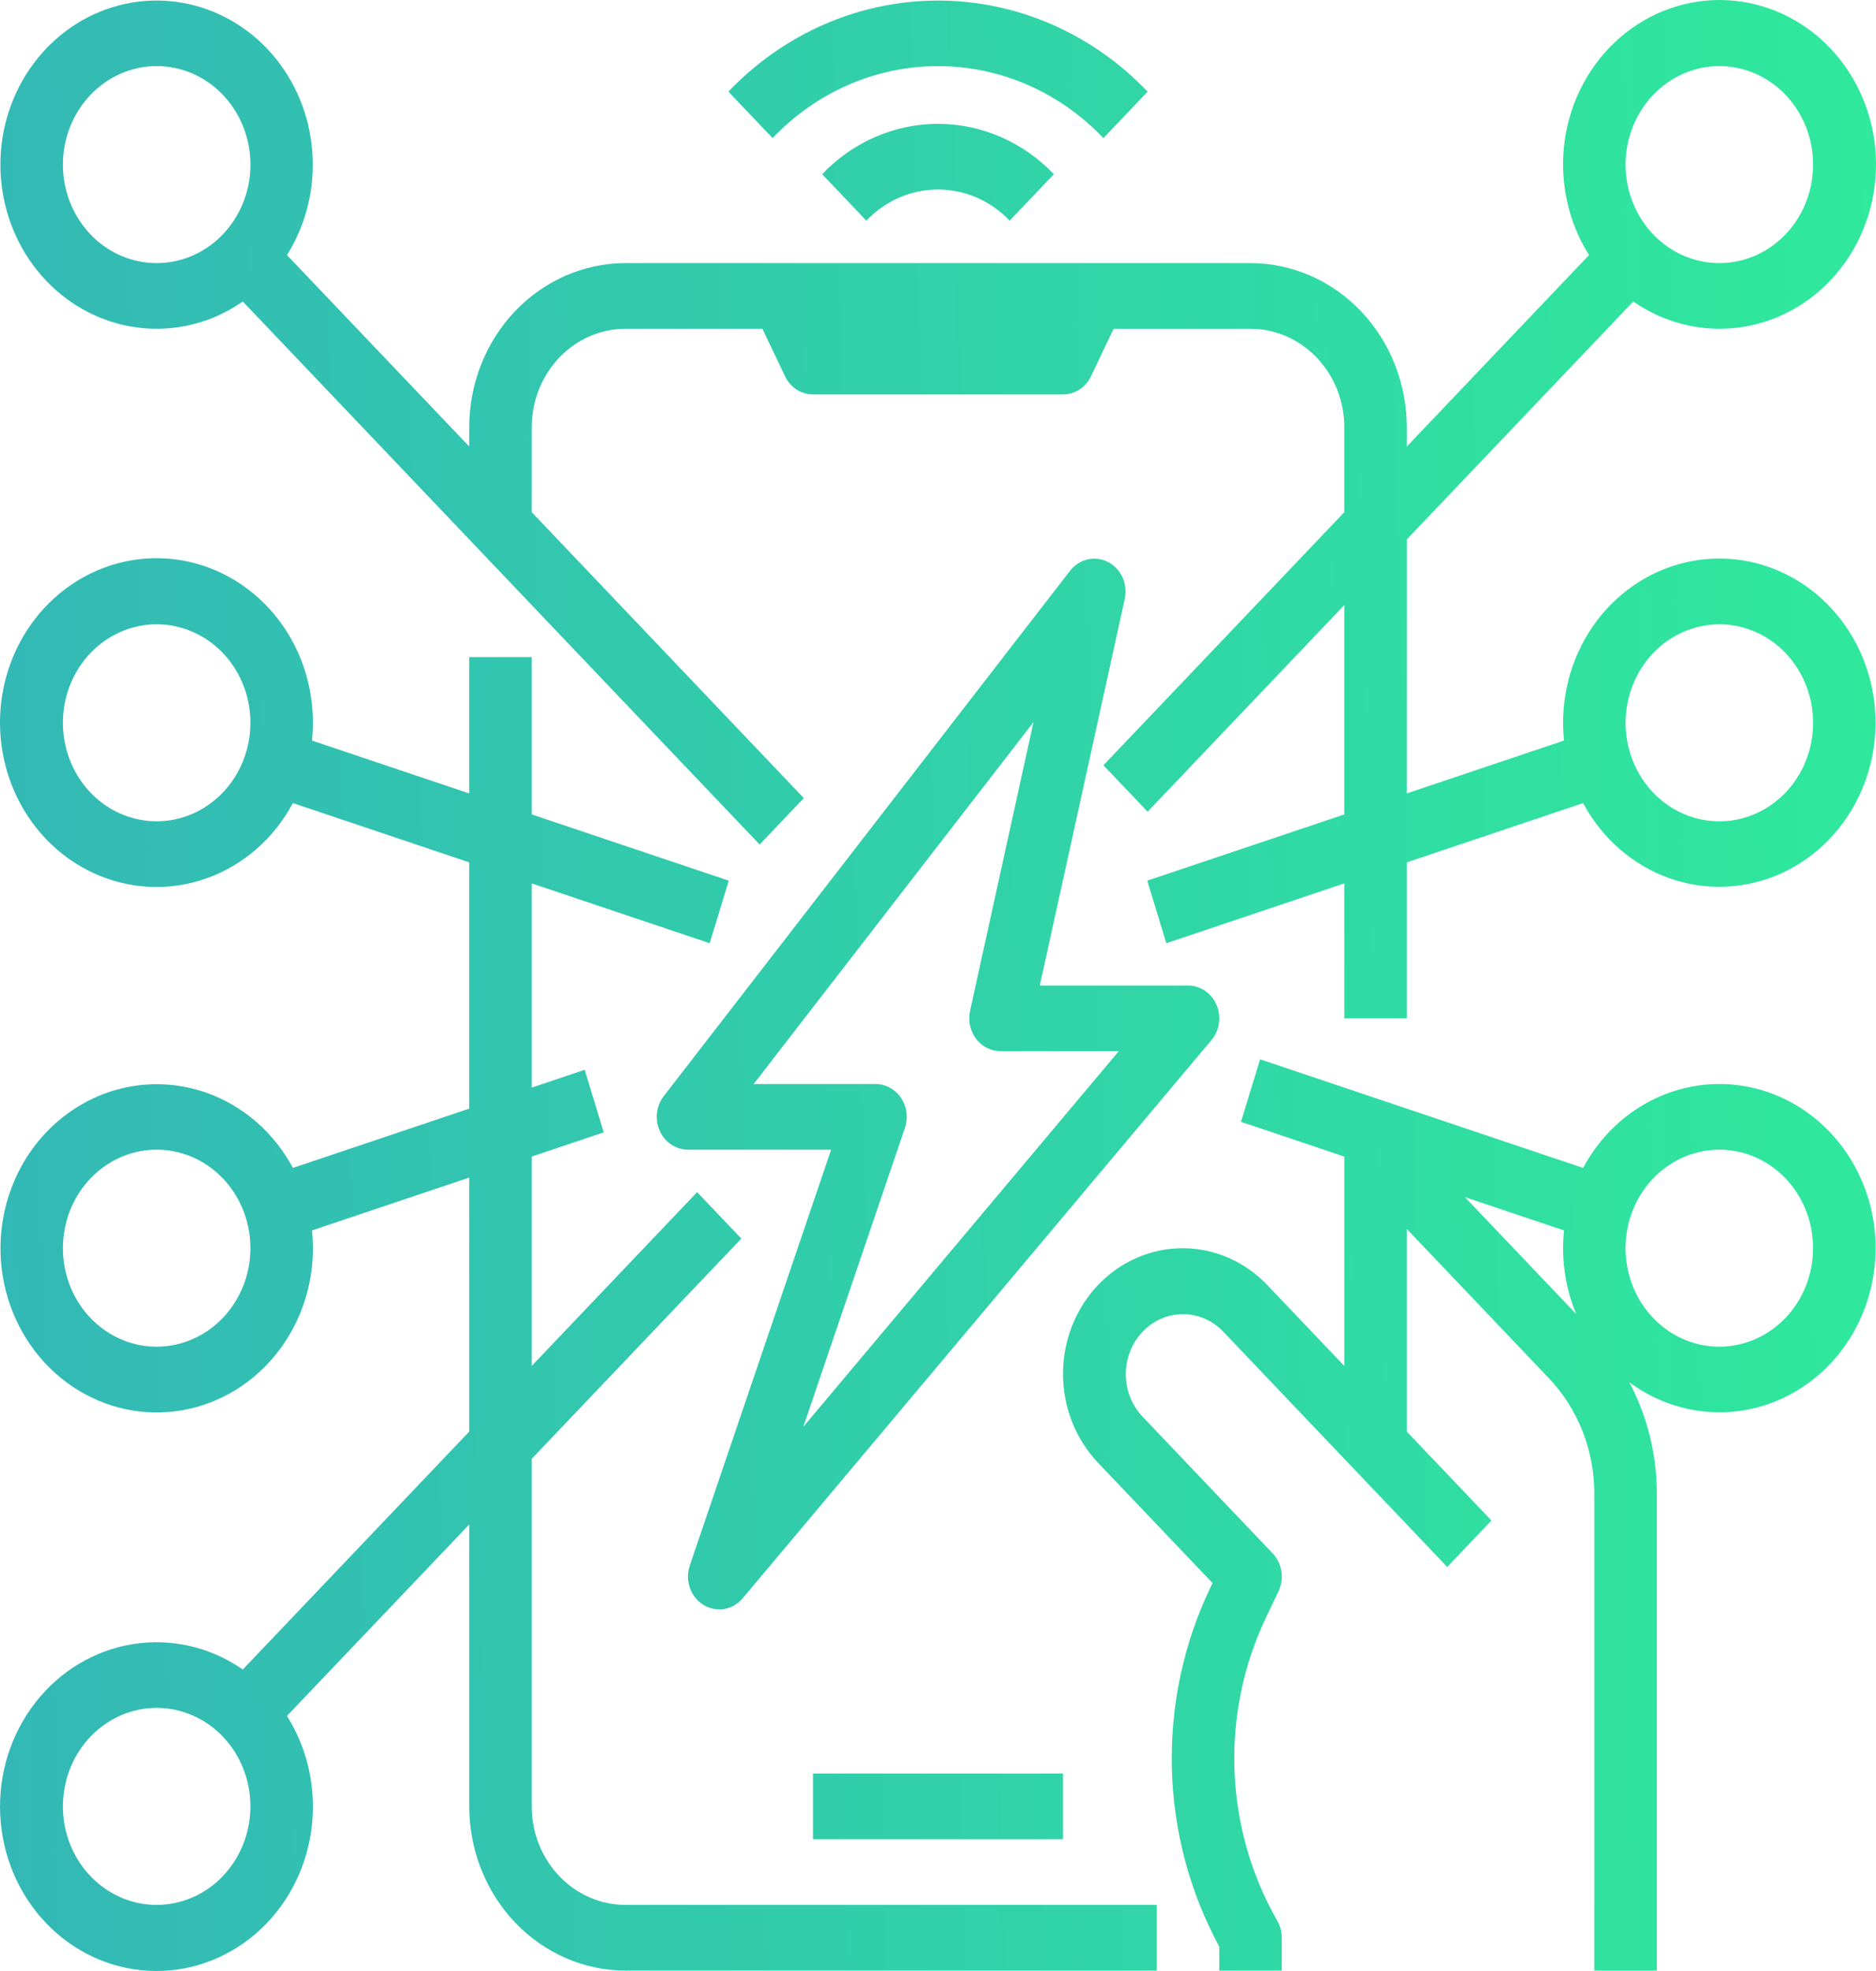 <svg width="60" height="63" viewBox="0 0 60 63" fill="none" xmlns="http://www.w3.org/2000/svg">
<path d="M7.765 53.363C6.73 52.645 5.479 52.355 4.253 52.551C3.026 52.747 1.913 53.413 1.129 54.422C0.344 55.431 -0.056 56.709 0.007 58.01C0.069 59.31 0.589 60.54 1.466 61.461C2.343 62.382 3.514 62.928 4.753 62.993C5.992 63.059 7.209 62.639 8.17 61.815C9.13 60.992 9.765 59.823 9.952 58.535C10.138 57.248 9.863 55.934 9.178 54.847L15.007 48.728V57.739C15.008 59.13 15.535 60.464 16.472 61.448C17.409 62.432 18.679 62.985 20.004 62.987H36.997V60.888H20.004C19.209 60.887 18.447 60.555 17.885 59.965C17.323 59.374 17.006 58.574 17.006 57.739V46.629L23.71 39.589L22.296 38.105L17.006 43.66V36.968L19.309 36.194L18.7 34.195L17.006 34.764V28.236L22.698 30.149L23.308 28.149L17.006 26.032V21.004H15.007V25.36L9.979 23.671C10.114 22.376 9.787 21.075 9.061 20.019C8.335 18.964 7.261 18.229 6.048 17.957C4.835 17.686 3.569 17.897 2.496 18.55C1.423 19.203 0.618 20.251 0.239 21.491C-0.14 22.731 -0.067 24.074 0.444 25.261C0.955 26.448 1.867 27.393 3.004 27.913C4.141 28.434 5.422 28.492 6.598 28.078C7.773 27.663 8.761 26.805 9.368 25.669L15.007 27.564V35.436L9.368 37.331C8.761 36.197 7.775 35.341 6.602 34.927C5.428 34.514 4.15 34.572 3.015 35.092C1.88 35.612 0.969 36.556 0.459 37.74C-0.051 38.925 -0.124 40.266 0.255 41.504C0.633 42.742 1.436 43.788 2.507 44.44C3.578 45.092 4.842 45.303 6.053 45.032C7.264 44.761 8.336 44.028 9.061 42.974C9.787 41.92 10.114 40.622 9.979 39.329L15.007 37.64V45.759L7.765 53.363ZM5.011 60.888C4.418 60.888 3.838 60.703 3.345 60.357C2.852 60.011 2.467 59.519 2.24 58.944C2.013 58.369 1.954 57.736 2.07 57.125C2.185 56.514 2.471 55.953 2.89 55.513C3.31 55.072 3.844 54.772 4.426 54.651C5.007 54.529 5.61 54.592 6.158 54.83C6.706 55.068 7.175 55.472 7.504 55.99C7.834 56.508 8.009 57.116 8.009 57.739C8.008 58.574 7.692 59.374 7.13 59.965C6.568 60.555 5.806 60.887 5.011 60.888ZM5.011 26.252C4.418 26.252 3.838 26.067 3.345 25.721C2.852 25.376 2.467 24.884 2.24 24.308C2.013 23.733 1.954 23.1 2.07 22.489C2.185 21.878 2.471 21.317 2.89 20.877C3.31 20.437 3.844 20.137 4.426 20.015C5.007 19.894 5.61 19.956 6.158 20.195C6.706 20.433 7.175 20.836 7.504 21.354C7.834 21.872 8.009 22.481 8.009 23.104C8.008 23.938 7.692 24.739 7.13 25.329C6.568 25.919 5.806 26.251 5.011 26.252ZM5.011 43.045C4.418 43.045 3.838 42.861 3.345 42.514C2.852 42.169 2.467 41.677 2.24 41.102C2.013 40.526 1.954 39.893 2.07 39.282C2.185 38.671 2.471 38.11 2.89 37.67C3.31 37.23 3.844 36.93 4.426 36.808C5.007 36.687 5.61 36.749 6.158 36.987C6.706 37.226 7.175 37.629 7.504 38.147C7.834 38.665 8.009 39.274 8.009 39.897C8.008 40.731 7.692 41.532 7.13 42.122C6.568 42.712 5.806 43.044 5.011 43.045ZM38.908 32.118C38.829 31.934 38.701 31.777 38.539 31.668C38.377 31.558 38.189 31.5 37.997 31.5H33.256L35.973 19.141C36.023 18.91 35.998 18.668 35.901 18.454C35.803 18.241 35.64 18.067 35.438 17.963C35.235 17.859 35.004 17.83 34.784 17.881C34.563 17.932 34.366 18.06 34.223 18.244L21.229 35.036C21.11 35.19 21.035 35.377 21.012 35.573C20.99 35.77 21.021 35.97 21.102 36.149C21.183 36.328 21.311 36.479 21.47 36.585C21.63 36.691 21.815 36.748 22.003 36.748H26.582L22.062 50.039C21.983 50.269 21.984 50.52 22.063 50.75C22.142 50.979 22.295 51.172 22.495 51.297C22.695 51.42 22.93 51.467 23.16 51.429C23.389 51.391 23.599 51.27 23.753 51.087L38.746 33.244C38.874 33.093 38.957 32.906 38.985 32.706C39.014 32.506 38.987 32.302 38.908 32.118ZM25.693 45.605L28.942 36.051C28.996 35.892 29.013 35.723 28.991 35.556C28.97 35.39 28.91 35.231 28.818 35.094C28.726 34.956 28.603 34.844 28.461 34.767C28.319 34.689 28.161 34.649 28.001 34.649H24.104L33.054 23.082L31.025 32.313C30.991 32.467 30.991 32.627 31.024 32.781C31.058 32.935 31.123 33.079 31.217 33.203C31.311 33.327 31.43 33.426 31.565 33.495C31.701 33.563 31.849 33.599 31.999 33.599H35.782L25.693 45.605ZM33.706 5.568L32.292 7.053C31.684 6.415 30.86 6.057 30 6.057C29.141 6.057 28.317 6.415 27.708 7.053L26.295 5.568C27.278 4.538 28.611 3.959 30 3.959C31.39 3.959 32.722 4.538 33.706 5.568ZM35.291 4.414C34.596 3.684 33.771 3.106 32.863 2.711C31.956 2.316 30.983 2.113 30 2.113C29.018 2.113 28.045 2.316 27.137 2.711C26.229 3.106 25.404 3.684 24.709 4.414L23.296 2.929C25.075 1.065 27.486 0.018 30 0.018C32.514 0.018 34.925 1.065 36.704 2.929L35.291 4.414ZM5.011 10.509C5.99 10.51 6.949 10.207 7.765 9.637L24.295 26.994L25.709 25.51L17.006 16.371V13.657C17.006 12.823 17.323 12.022 17.885 11.432C18.447 10.842 19.209 10.51 20.004 10.509H24.384L25.108 12.028C25.191 12.202 25.319 12.349 25.476 12.451C25.634 12.554 25.816 12.608 26.002 12.608H33.998C34.184 12.608 34.366 12.554 34.524 12.451C34.682 12.349 34.809 12.202 34.892 12.028L35.616 10.509H39.996C40.791 10.51 41.553 10.842 42.115 11.432C42.678 12.022 42.994 12.823 42.995 13.657V16.371L35.291 24.46L36.704 25.945L42.995 19.34V26.032L36.693 28.149L37.302 30.149L42.995 28.236V32.55H44.994V27.564L50.633 25.669C51.239 26.803 52.225 27.659 53.399 28.073C54.572 28.486 55.851 28.428 56.986 27.908C58.121 27.388 59.031 26.445 59.541 25.26C60.051 24.075 60.124 22.734 59.745 21.496C59.367 20.258 58.564 19.212 57.493 18.56C56.422 17.908 55.158 17.697 53.947 17.968C52.736 18.239 51.664 18.972 50.939 20.026C50.214 21.08 49.887 22.378 50.022 23.671L44.994 25.36V17.241L52.236 9.637C53.27 10.355 54.522 10.645 55.748 10.449C56.974 10.253 58.087 9.587 58.872 8.578C59.656 7.569 60.056 6.291 59.994 4.99C59.931 3.69 59.411 2.46 58.534 1.539C57.657 0.618 56.486 0.072 55.247 0.007C54.009 -0.059 52.791 0.361 51.831 1.185C50.87 2.009 50.235 3.177 50.048 4.465C49.862 5.752 50.138 7.067 50.822 8.153L44.994 14.272V13.657C44.992 12.266 44.465 10.932 43.528 9.948C42.591 8.965 41.321 8.411 39.996 8.41H20.004C18.679 8.411 17.409 8.965 16.472 9.948C15.535 10.932 15.008 12.266 15.007 13.657V14.272L9.178 8.153C9.791 7.178 10.077 6.016 9.989 4.851C9.902 3.686 9.447 2.586 8.696 1.723C7.945 0.861 6.942 0.287 5.845 0.091C4.748 -0.104 3.62 0.09 2.64 0.644C1.661 1.198 0.885 2.079 0.437 3.148C-0.012 4.217 -0.108 5.413 0.165 6.546C0.437 7.679 1.061 8.684 1.939 9.402C2.817 10.12 3.898 10.509 5.011 10.509ZM54.99 19.955C55.583 19.955 56.163 20.14 56.656 20.485C57.149 20.831 57.533 21.323 57.76 21.898C57.987 22.474 58.046 23.107 57.931 23.718C57.815 24.329 57.529 24.89 57.11 25.33C56.691 25.77 56.156 26.07 55.575 26.192C54.993 26.313 54.39 26.251 53.842 26.012C53.294 25.774 52.826 25.371 52.496 24.853C52.167 24.335 51.991 23.726 51.991 23.104C51.992 22.269 52.308 21.468 52.87 20.878C53.432 20.288 54.195 19.956 54.99 19.955ZM54.99 2.112C55.583 2.112 56.163 2.297 56.656 2.643C57.149 2.989 57.533 3.481 57.76 4.056C57.987 4.631 58.046 5.264 57.931 5.875C57.815 6.486 57.529 7.047 57.11 7.487C56.691 7.928 56.156 8.228 55.575 8.349C54.993 8.471 54.39 8.408 53.842 8.17C53.294 7.932 52.826 7.528 52.496 7.01C52.167 6.492 51.991 5.884 51.991 5.261C51.992 4.426 52.308 3.626 52.87 3.036C53.432 2.445 54.195 2.113 54.99 2.112ZM5.011 2.112C5.604 2.112 6.184 2.297 6.677 2.643C7.17 2.989 7.554 3.481 7.781 4.056C8.008 4.631 8.067 5.264 7.952 5.875C7.836 6.486 7.55 7.047 7.131 7.487C6.712 7.928 6.177 8.228 5.596 8.349C5.014 8.471 4.411 8.408 3.863 8.17C3.315 7.932 2.847 7.528 2.517 7.01C2.188 6.492 2.012 5.884 2.012 5.261C2.013 4.426 2.329 3.626 2.891 3.036C3.453 2.445 4.216 2.113 5.011 2.112ZM54.99 34.649C54.102 34.649 53.231 34.898 52.465 35.37C51.699 35.841 51.067 36.518 50.633 37.331L40.301 33.859L39.691 35.858L42.995 36.968V43.66L40.531 41.074C39.814 40.32 38.84 39.897 37.825 39.897C36.81 39.897 35.837 40.32 35.119 41.073C34.402 41.827 33.998 42.849 33.998 43.915C33.998 44.98 34.402 46.002 35.119 46.756L38.78 50.6L38.71 50.747C37.853 52.536 37.43 54.52 37.48 56.522C37.53 58.524 38.051 60.482 38.996 62.221V62.987H40.995V61.937C40.995 61.747 40.946 61.56 40.853 61.397C40.017 59.942 39.545 58.288 39.483 56.589C39.421 54.891 39.77 53.203 40.498 51.685L40.89 50.862C40.984 50.664 41.016 50.441 40.983 50.224C40.949 50.007 40.851 49.806 40.703 49.65L36.533 45.272C36.194 44.911 36.005 44.424 36.007 43.918C36.009 43.411 36.202 42.926 36.542 42.568C36.883 42.21 37.346 42.008 37.828 42.006C38.31 42.004 38.774 42.202 39.117 42.558L43.287 46.936L46.286 50.085L47.7 48.6L44.994 45.759V39.282L49.527 44.042C49.993 44.528 50.362 45.107 50.613 45.743C50.865 46.38 50.993 47.063 50.991 47.753V62.987H52.99V47.753C52.993 46.503 52.689 45.273 52.11 44.181C52.752 44.657 53.491 44.967 54.269 45.086C55.046 45.206 55.839 45.131 56.584 44.868C57.328 44.605 58.004 44.161 58.554 43.573C59.105 42.984 59.516 42.268 59.753 41.481C59.991 40.695 60.049 39.861 59.922 39.047C59.795 38.233 59.486 37.462 59.022 36.796C58.558 36.13 57.951 35.589 57.251 35.216C56.55 34.843 55.775 34.648 54.99 34.649ZM46.852 38.264L50.022 39.329C49.926 40.242 50.061 41.164 50.414 42.004L46.852 38.264ZM54.99 43.045C54.397 43.045 53.817 42.861 53.324 42.514C52.831 42.169 52.446 41.677 52.219 41.102C51.992 40.526 51.933 39.893 52.048 39.282C52.164 38.671 52.45 38.11 52.869 37.67C53.289 37.23 53.823 36.93 54.405 36.808C54.986 36.687 55.589 36.749 56.137 36.987C56.685 37.226 57.154 37.629 57.483 38.147C57.812 38.665 57.988 39.274 57.988 39.897C57.987 40.731 57.671 41.532 57.109 42.122C56.547 42.712 55.785 43.044 54.99 43.045ZM26.002 58.789V56.69H33.998V58.789H26.002Z" fill="url(#paint0_linear)"/>
<defs>
<linearGradient id="paint0_linear" x1="60" y1="-2.79513e-05" x2="-1.715" y2="1.727" gradientUnits="userSpaceOnUse">
<stop stop-color="#2FE99C"/>
<stop offset="1" stop-color="#33B8B6"/>
</linearGradient>
</defs>
</svg>
